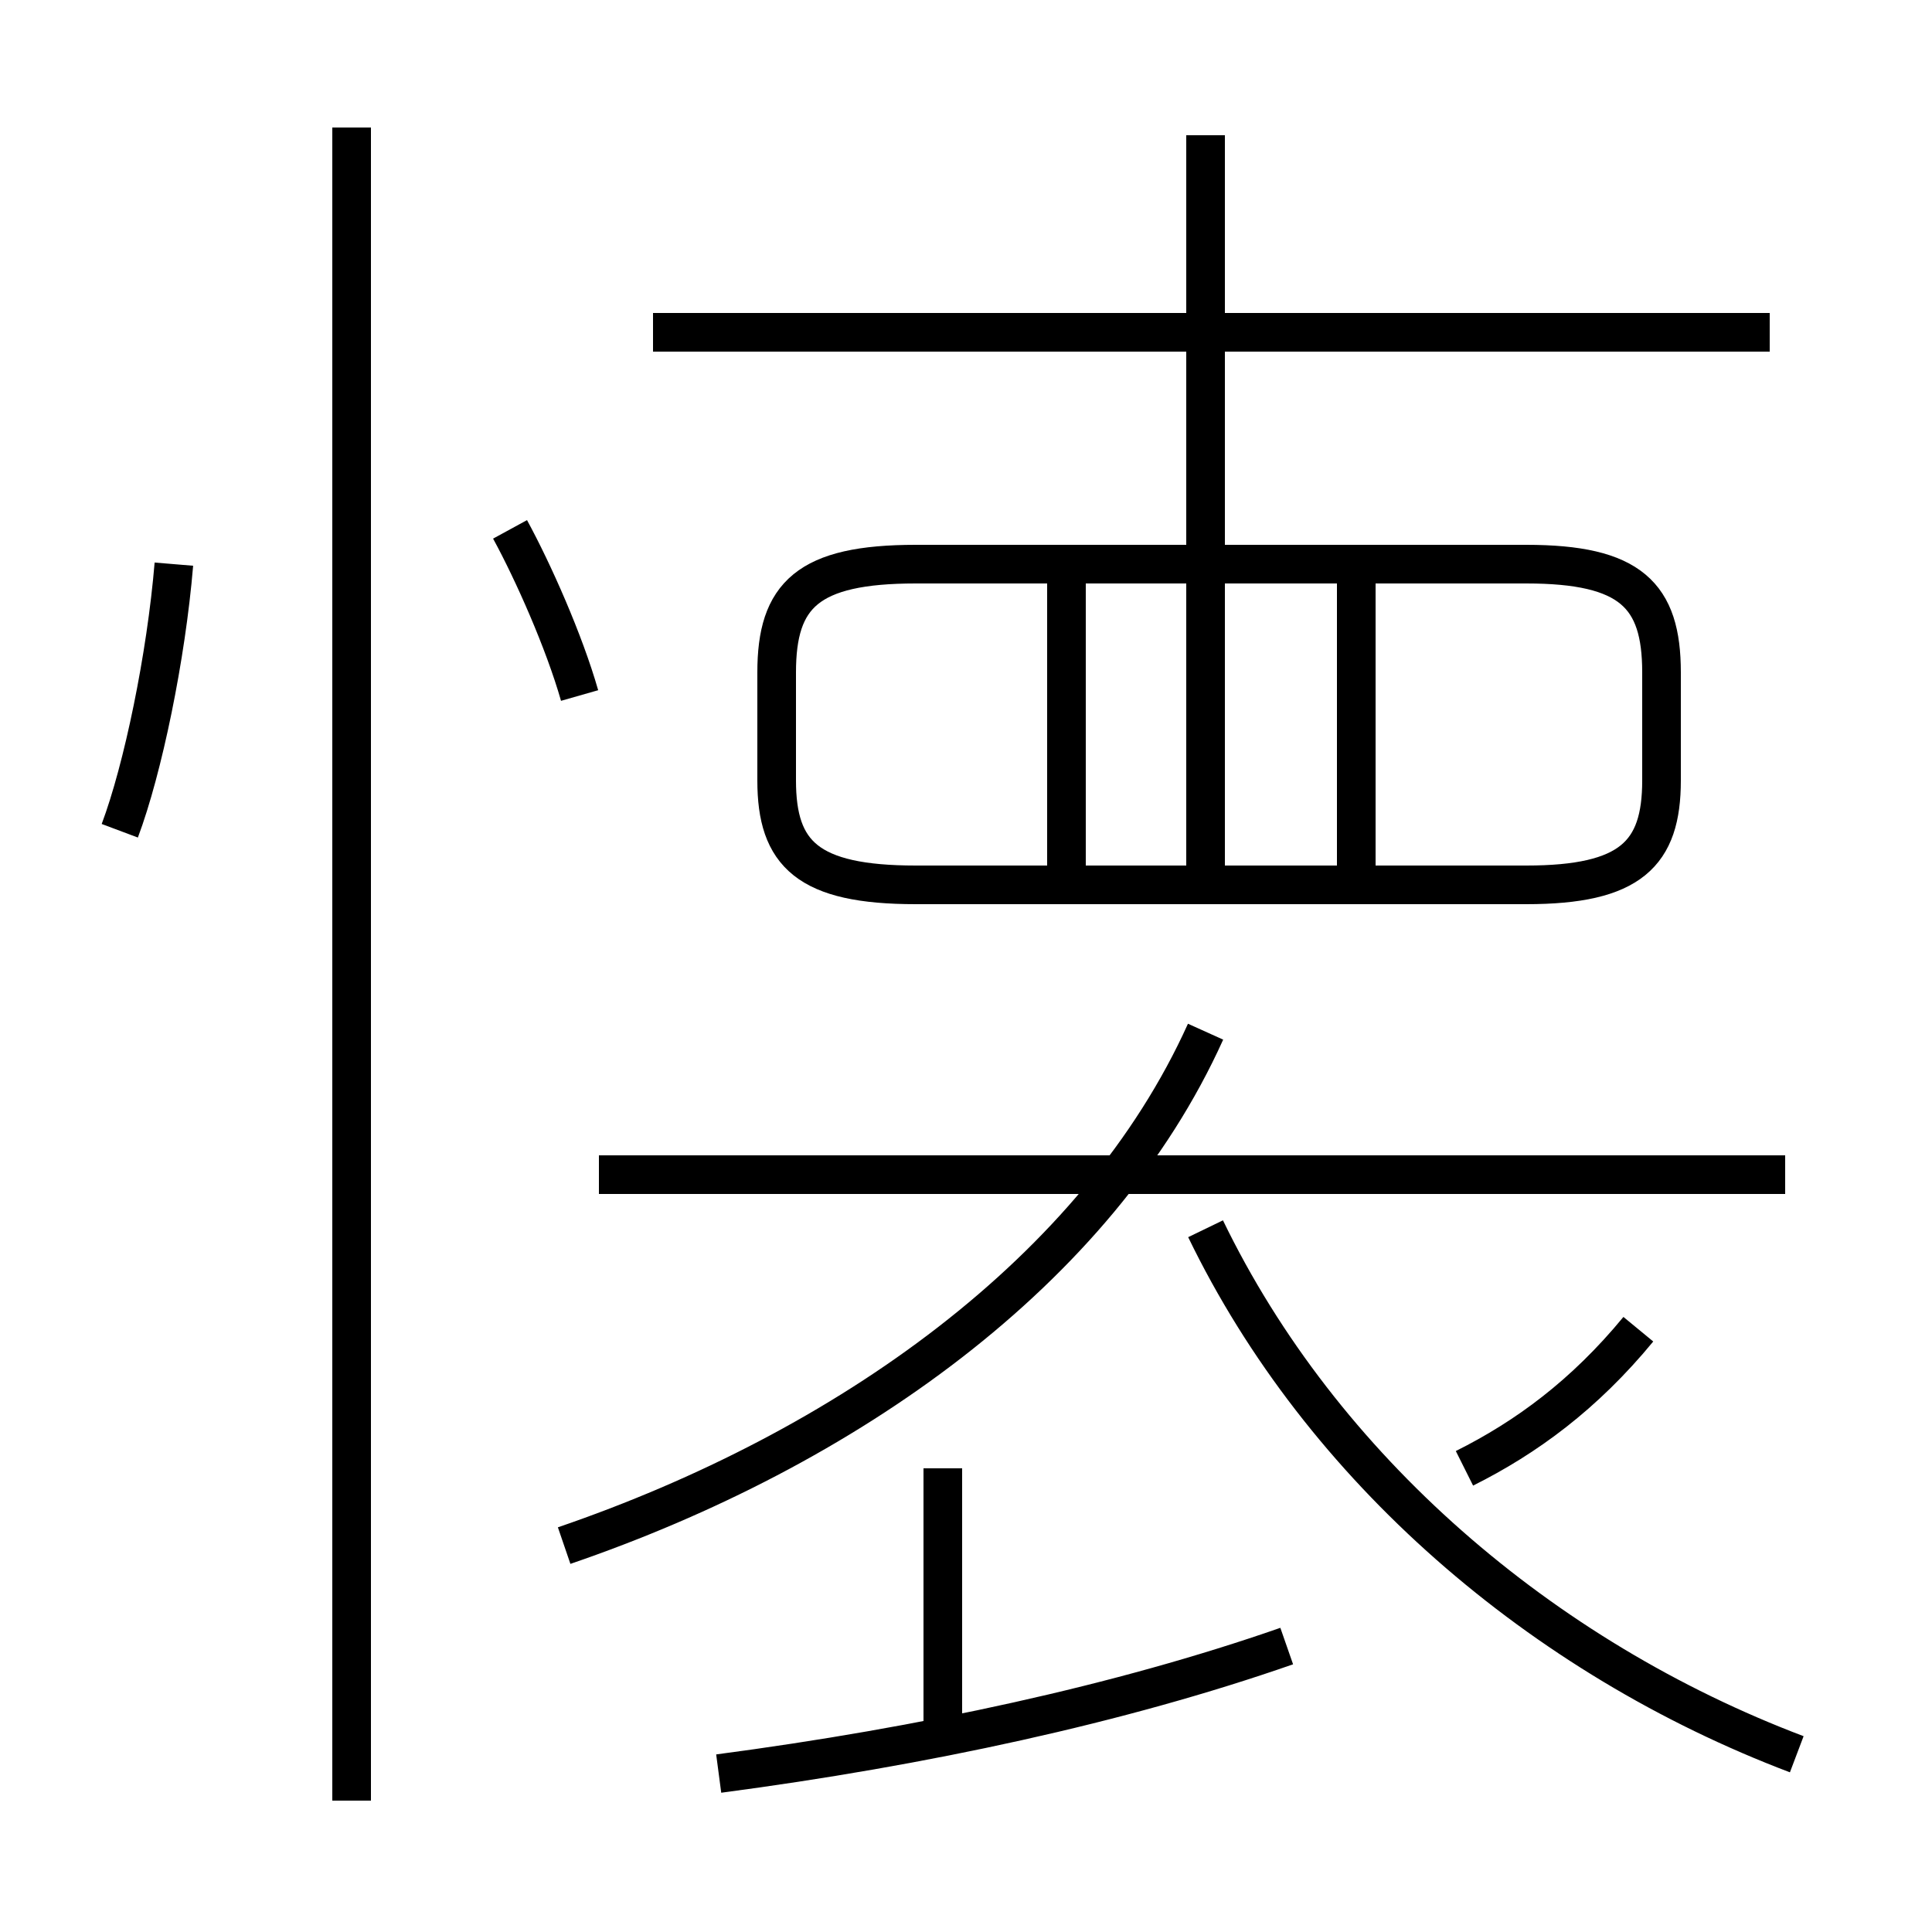 <?xml version='1.0' encoding='utf8'?>
<svg viewBox="0.0 -6.0 50.0 50.0" version="1.1" xmlns="http://www.w3.org/2000/svg">
<rect x="0.0" y="-6.0" width="50.0" height="50.0" fill="#808080" stroke="none"/>
<rect x="-1000" y="-1000" width="2000" height="2000" stroke="white" fill="white"/>
<g style="fill:white;stroke:#000000;  stroke-width:1">
<path d="M 46.5 1.4 C 39.9 -1.1 34.2 -6.0 31.2 -12.2 M 18.6 1.9 C 23.9 1.2 29.0 0.1 33.3 -1.4 M 14.6 -4.0 C 21.9 -6.5 28.4 -11.1 31.2 -17.3 M 9.1 2.6 L 9.1 -40.7 M 3.1 -22.5 C 3.7 -24.1 4.3 -27.0 4.5 -29.4 M 24.4 0.8 L 24.4 -6.0 M 46.2 -13.6 L 15.5 -13.6 M 15.0 -26.0 C 14.6 -27.4 13.8 -29.2 13.2 -30.3 M 37.9 -6.0 C 39.5 -6.8 41.0 -7.9 42.4 -9.6 M 27.6 -21.1 L 27.6 -29.1 M 39.5 -29.4 L 23.7 -29.4 C 20.9 -29.4 20.1 -28.6 20.1 -26.6 L 20.1 -23.8 C 20.1 -21.9 20.9 -21.1 23.7 -21.1 L 39.5 -21.1 C 42.2 -21.1 43.0 -21.9 43.0 -23.8 L 43.0 -26.6 C 43.0 -28.6 42.2 -29.4 39.5 -29.4 Z M 35.1 -21.1 L 35.1 -29.1 M 45.8 -35.4 L 16.9 -35.4 M 31.2 -21.1 L 31.2 -40.5" transform="translate(0.0, 38.0)" />
</g>
</svg>